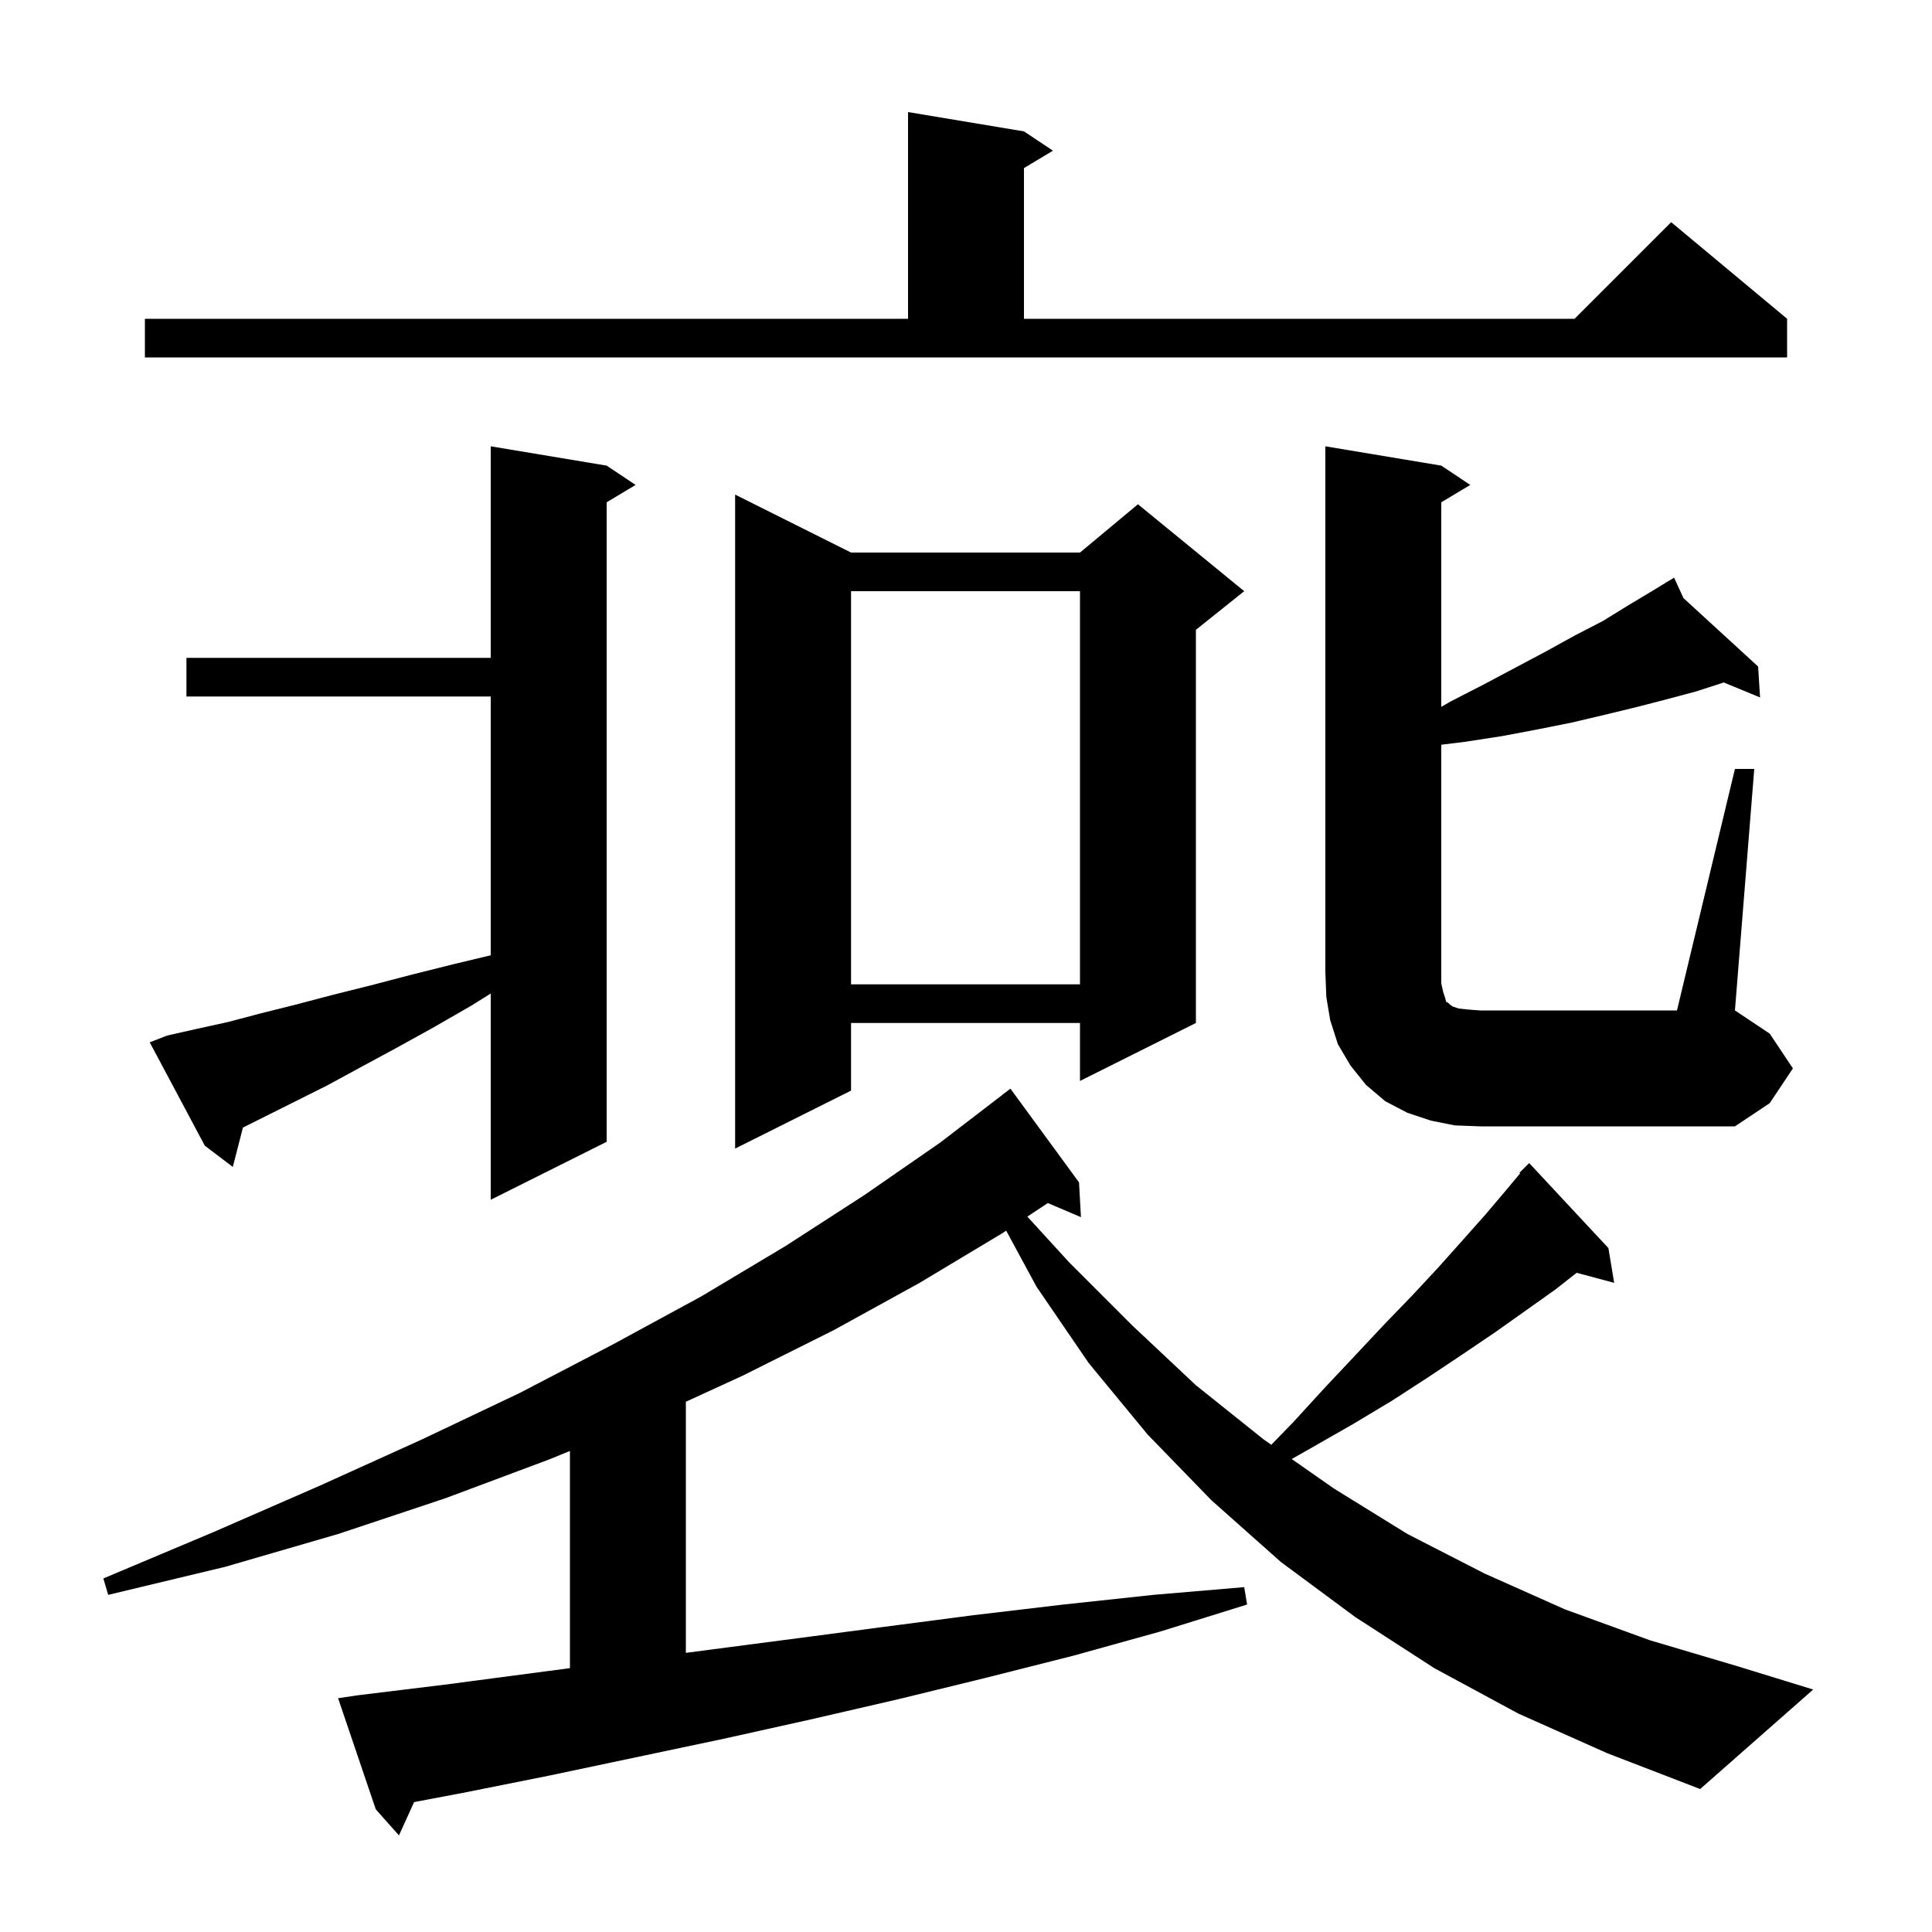 <svg xmlns="http://www.w3.org/2000/svg" xmlns:xlink="http://www.w3.org/1999/xlink" version="1.1" baseProfile="full" viewBox="0 0 200 200" width="200" height="200">
<g fill="black">
<path d="M 157.2 177.4 L 148.5 172.7 L 140.3 167.4 L 132.6 161.7 L 125.4 155.3 L 118.8 148.5 L 112.7 141.1 L 107.3 133.2 L 104.159 127.396 L 103.7 127.7 L 95.2 132.8 L 86.3 137.7 L 76.9 142.4 L 71.0 145.109 L 71.0 171.103 L 73.3 170.8 L 82.5 169.6 L 91.6 168.4 L 100.8 167.2 L 110.1 166.1 L 119.4 165.1 L 128.8 164.3 L 129.1 166.1 L 120.1 168.9 L 111.1 171.4 L 102.0 173.7 L 93.0 175.9 L 83.9 178.0 L 74.9 180.0 L 56.9 183.8 L 47.9 185.6 L 42.868 186.55 L 41.3 190.0 L 38.9 187.3 L 35.0 175.8 L 37.0 175.5 L 46.0 174.4 L 59.0 172.686 L 59.0 150.203 L 56.8 151.1 L 46.1 155.1 L 35.0 158.8 L 23.3 162.2 L 11.2 165.1 L 10.7 163.4 L 22.1 158.6 L 33.1 153.8 L 43.7 149.0 L 53.8 144.2 L 63.4 139.2 L 72.6 134.2 L 81.3 129.0 L 89.5 123.7 L 97.3 118.3 L 103.807 113.308 L 103.8 113.3 L 104.6 112.7 L 111.7 122.4 L 111.9 126.0 L 108.471 124.539 L 106.351 125.944 L 110.7 130.7 L 117.2 137.2 L 123.8 143.4 L 130.8 149.0 L 131.604 149.562 L 133.9 147.2 L 137.1 143.7 L 140.3 140.3 L 143.3 137.1 L 146.2 134.1 L 148.9 131.2 L 151.4 128.4 L 153.8 125.7 L 156.0 123.1 L 157.368 121.458 L 157.3 121.4 L 158.3 120.4 L 166.5 129.2 L 167.1 132.8 L 163.215 131.759 L 161.0 133.5 L 154.8 137.9 L 151.4 140.2 L 147.8 142.6 L 144.1 145.0 L 140.1 147.4 L 135.9 149.8 L 133.719 151.039 L 138.1 154.1 L 145.7 158.8 L 153.7 162.9 L 162.0 166.6 L 170.8 169.8 L 179.9 172.5 L 187.7 174.9 L 176.0 185.2 L 166.4 181.5 Z M 17.3 107.2 L 20.4 106.5 L 23.6 105.8 L 27.0 104.9 L 30.6 104.0 L 34.4 103.0 L 38.4 102.0 L 42.6 100.9 L 47.0 99.8 L 50.8 98.891 L 50.8 72.1 L 19.3 72.1 L 19.3 68.1 L 50.8 68.1 L 50.8 46.2 L 62.8 48.2 L 65.8 50.2 L 62.8 52.0 L 62.8 118.2 L 50.8 124.2 L 50.8 102.85 L 48.8 104.1 L 44.8 106.4 L 41.0 108.5 L 37.3 110.5 L 33.8 112.4 L 25.148 116.726 L 24.1 120.8 L 21.2 118.6 L 15.5 107.9 Z M 88.1 57.2 L 111.8 57.2 L 117.8 52.2 L 128.8 61.2 L 123.8 65.2 L 123.8 105.9 L 111.8 111.9 L 111.8 105.9 L 88.1 105.9 L 88.1 112.9 L 76.1 118.9 L 76.1 51.2 Z M 179.6 79.6 L 181.6 79.6 L 179.6 104.6 L 183.2 107.0 L 185.6 110.6 L 183.2 114.2 L 179.6 116.6 L 153.2 116.6 L 150.6 116.5 L 148.1 116.0 L 145.7 115.2 L 143.4 114.0 L 141.4 112.3 L 139.8 110.3 L 138.5 108.1 L 137.7 105.6 L 137.3 103.2 L 137.2 100.6 L 137.2 46.2 L 149.2 48.2 L 152.2 50.2 L 149.2 52.0 L 149.2 73.171 L 150.2 72.6 L 153.7 70.8 L 160.1 67.4 L 163.0 65.8 L 165.9 64.3 L 168.5 62.7 L 171.0 61.2 L 172.462 60.31 L 172.4 60.2 L 172.497 60.289 L 173.3 59.8 L 174.27 61.914 L 182.0 69.0 L 182.2 72.2 L 178.426 70.642 L 178.3 70.7 L 175.5 71.6 L 172.5 72.4 L 169.4 73.2 L 166.1 74.0 L 162.7 74.8 L 159.2 75.5 L 155.5 76.2 L 151.6 76.8 L 149.2 77.093 L 149.2 101.8 L 149.4 102.7 L 149.6 103.3 L 149.7 103.7 L 149.9 103.8 L 150.1 104.0 L 150.4 104.2 L 151.0 104.4 L 151.9 104.5 L 153.2 104.6 L 173.6 104.6 Z M 88.1 61.2 L 88.1 101.9 L 111.8 101.9 L 111.8 61.2 Z M 15.0 33.0 L 94.0 33.0 L 94.0 11.6 L 106.0 13.6 L 109.0 15.6 L 106.0 17.4 L 106.0 33.0 L 163.0 33.0 L 173.0 23.0 L 185.0 33.0 L 185.0 37.0 L 15.0 37.0 Z " />
</g>
</svg>
